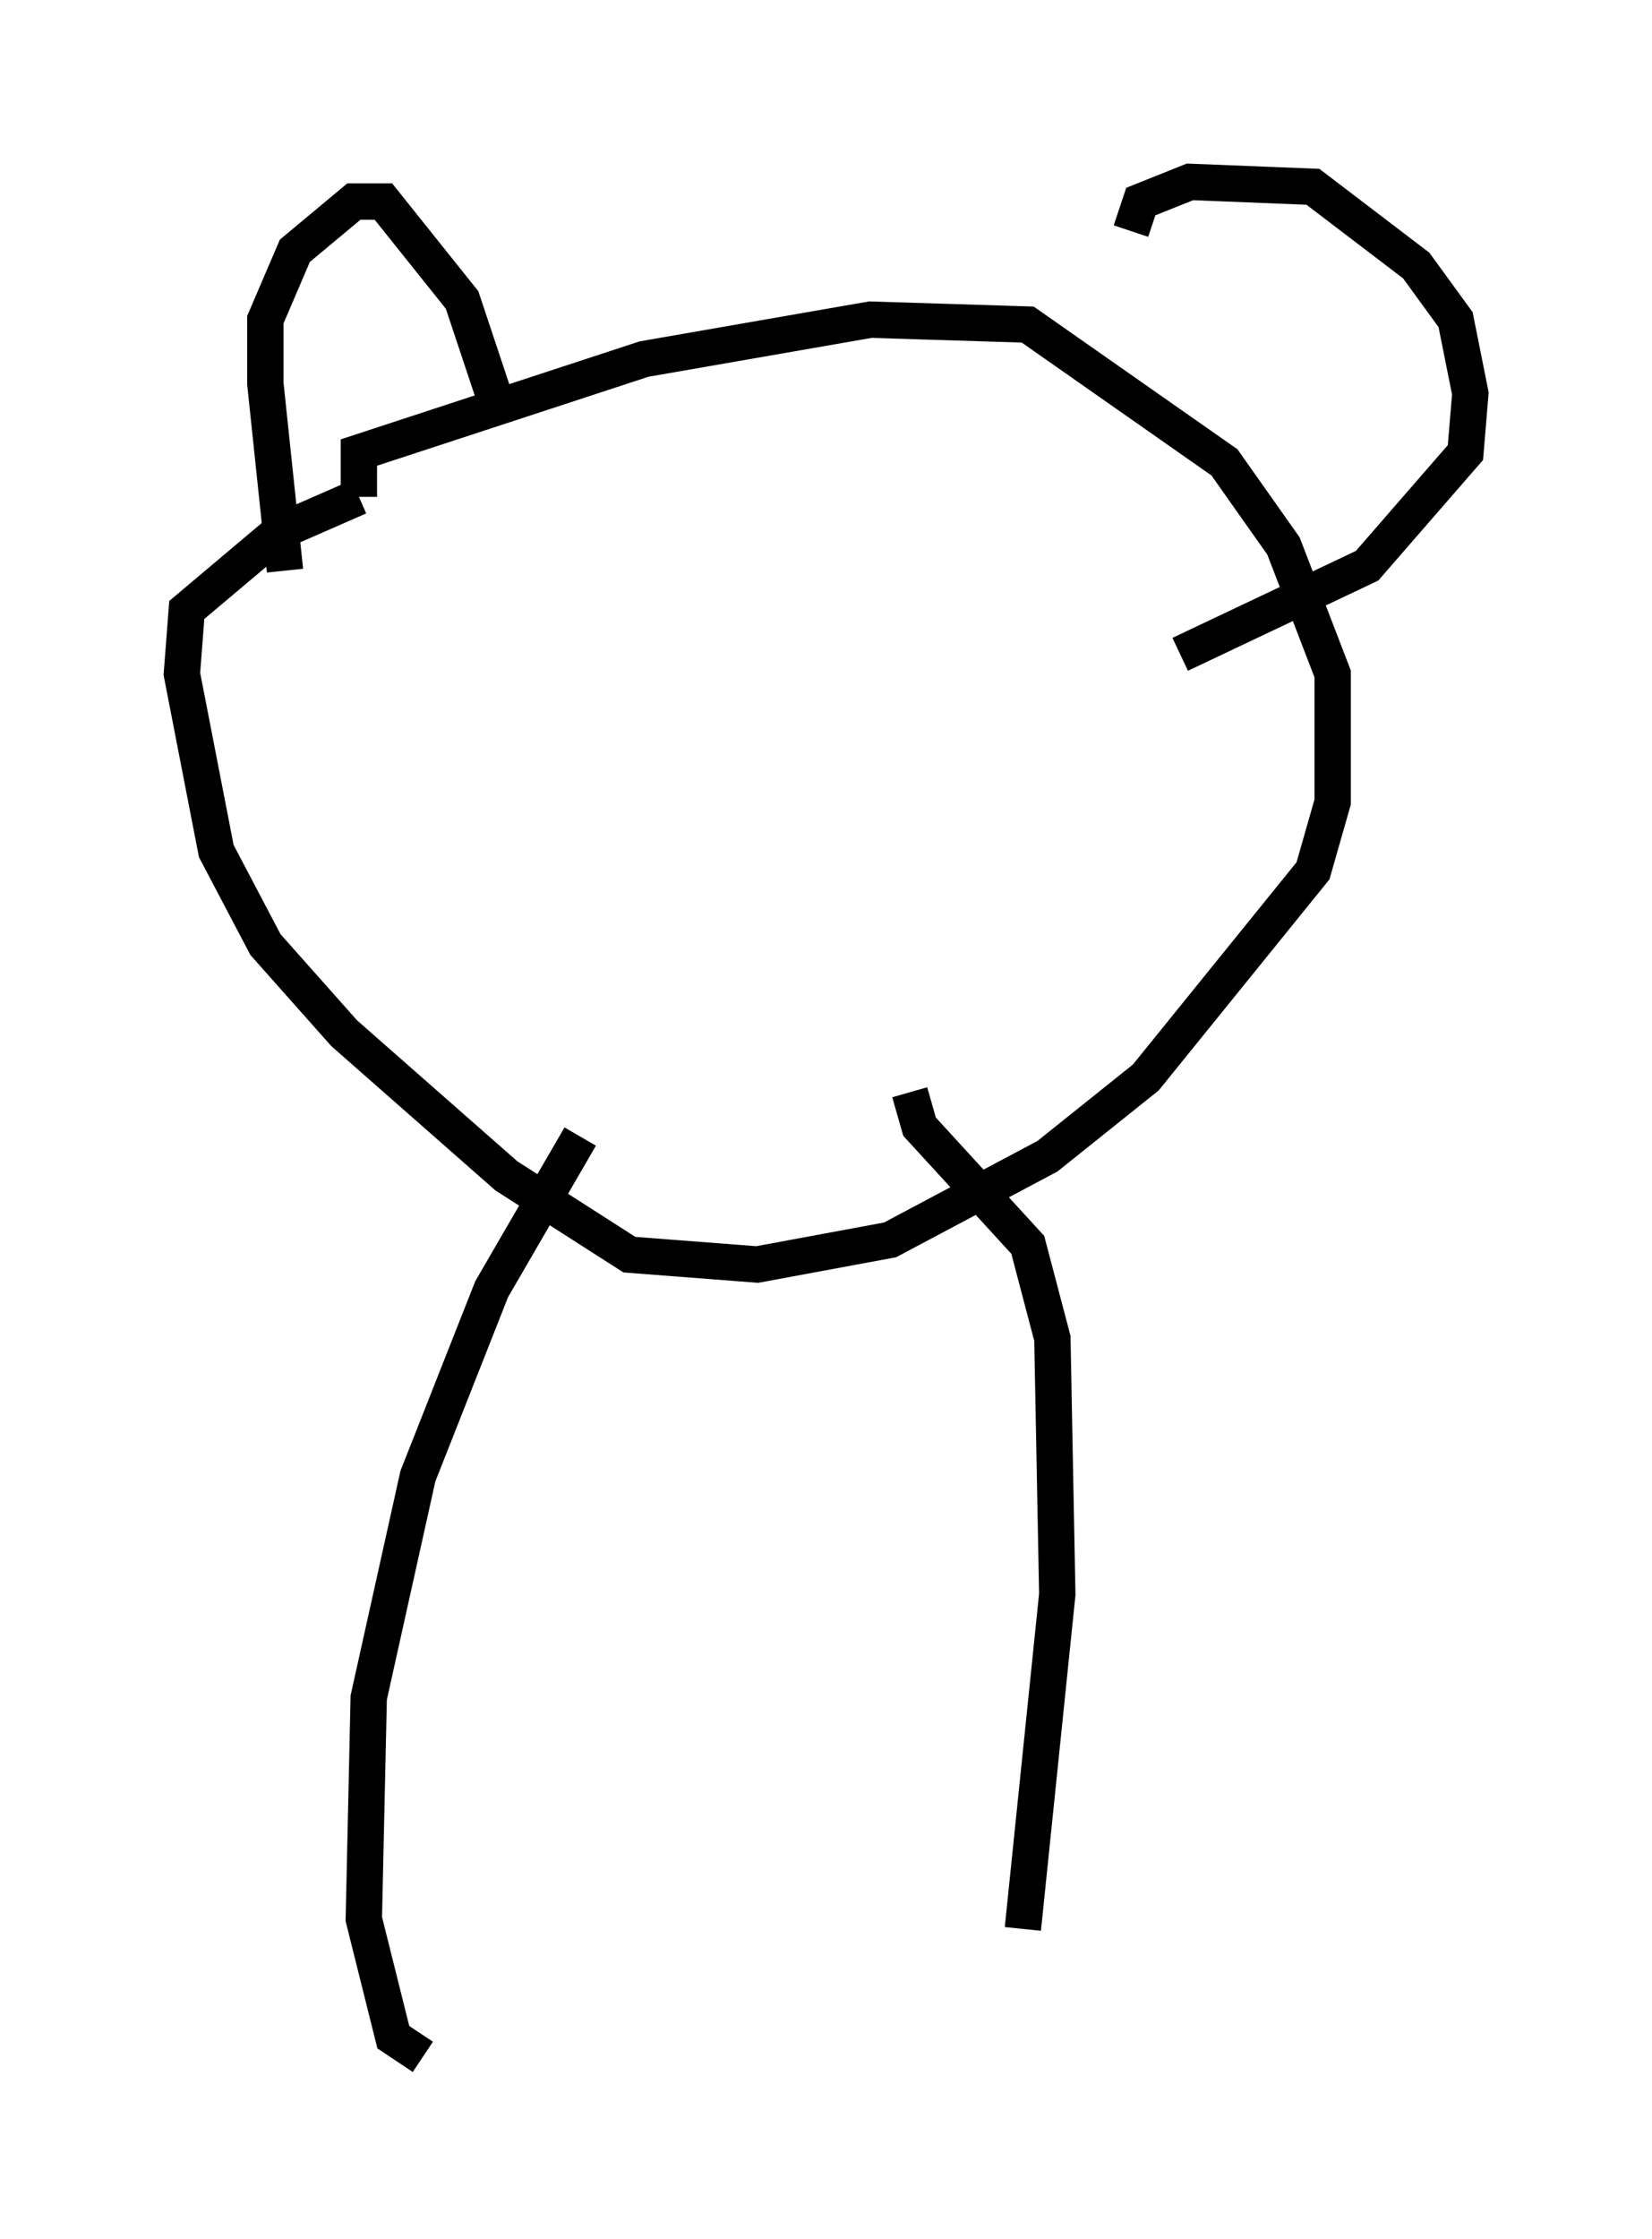 <?xml version="1.0" encoding="utf-8" ?>
<svg baseProfile="full" height="61.556" version="1.1" width="45.453" xmlns="http://www.w3.org/2000/svg" xmlns:ev="http://www.w3.org/2001/xml-events" xmlns:xlink="http://www.w3.org/1999/xlink"><defs /><rect fill="white" height="61.556" width="45.453" x="0" y="0" /><path d="M8.248, 16.502 m-0.406, -0.812 l-0.541, -5.142 0.0, -1.759 l0.812, -1.894 1.624, -1.353 l0.812, 0.0 2.165, 2.706 l0.947, 2.842 m17.456, -4.736 l0.271, -0.812 1.353, -0.541 l3.383, 0.135 2.842, 2.165 l1.083, 1.488 0.406, 2.03 l-0.135, 1.624 -2.706, 3.112 l-5.142, 2.436 m-22.598, -4.33 l0.0, -1.218 7.848, -2.571 l6.225, -1.083 4.33, 0.135 l5.413, 3.789 1.624, 2.3 l1.353, 3.518 0.0, 3.518 l-0.541, 1.894 -4.601, 5.683 l-2.706, 2.165 -4.33, 2.3 l-3.654, 0.677 -3.518, -0.271 l-3.383, -2.165 -4.465, -3.924 l-2.165, -2.436 -1.353, -2.571 l-0.947, -4.871 0.135, -1.759 l2.571, -2.165 2.165, -0.947 m6.089, 17.591 l-2.436, 4.195 -2.03, 5.142 l-1.353, 6.089 -0.135, 6.089 l0.812, 3.248 0.812, 0.541 m13.396, -26.522 l0.271, 0.947 2.977, 3.248 l0.677, 2.571 0.135, 7.036 l-0.947, 9.202 " fill="none" stroke="black" stroke-width="1" /></svg>